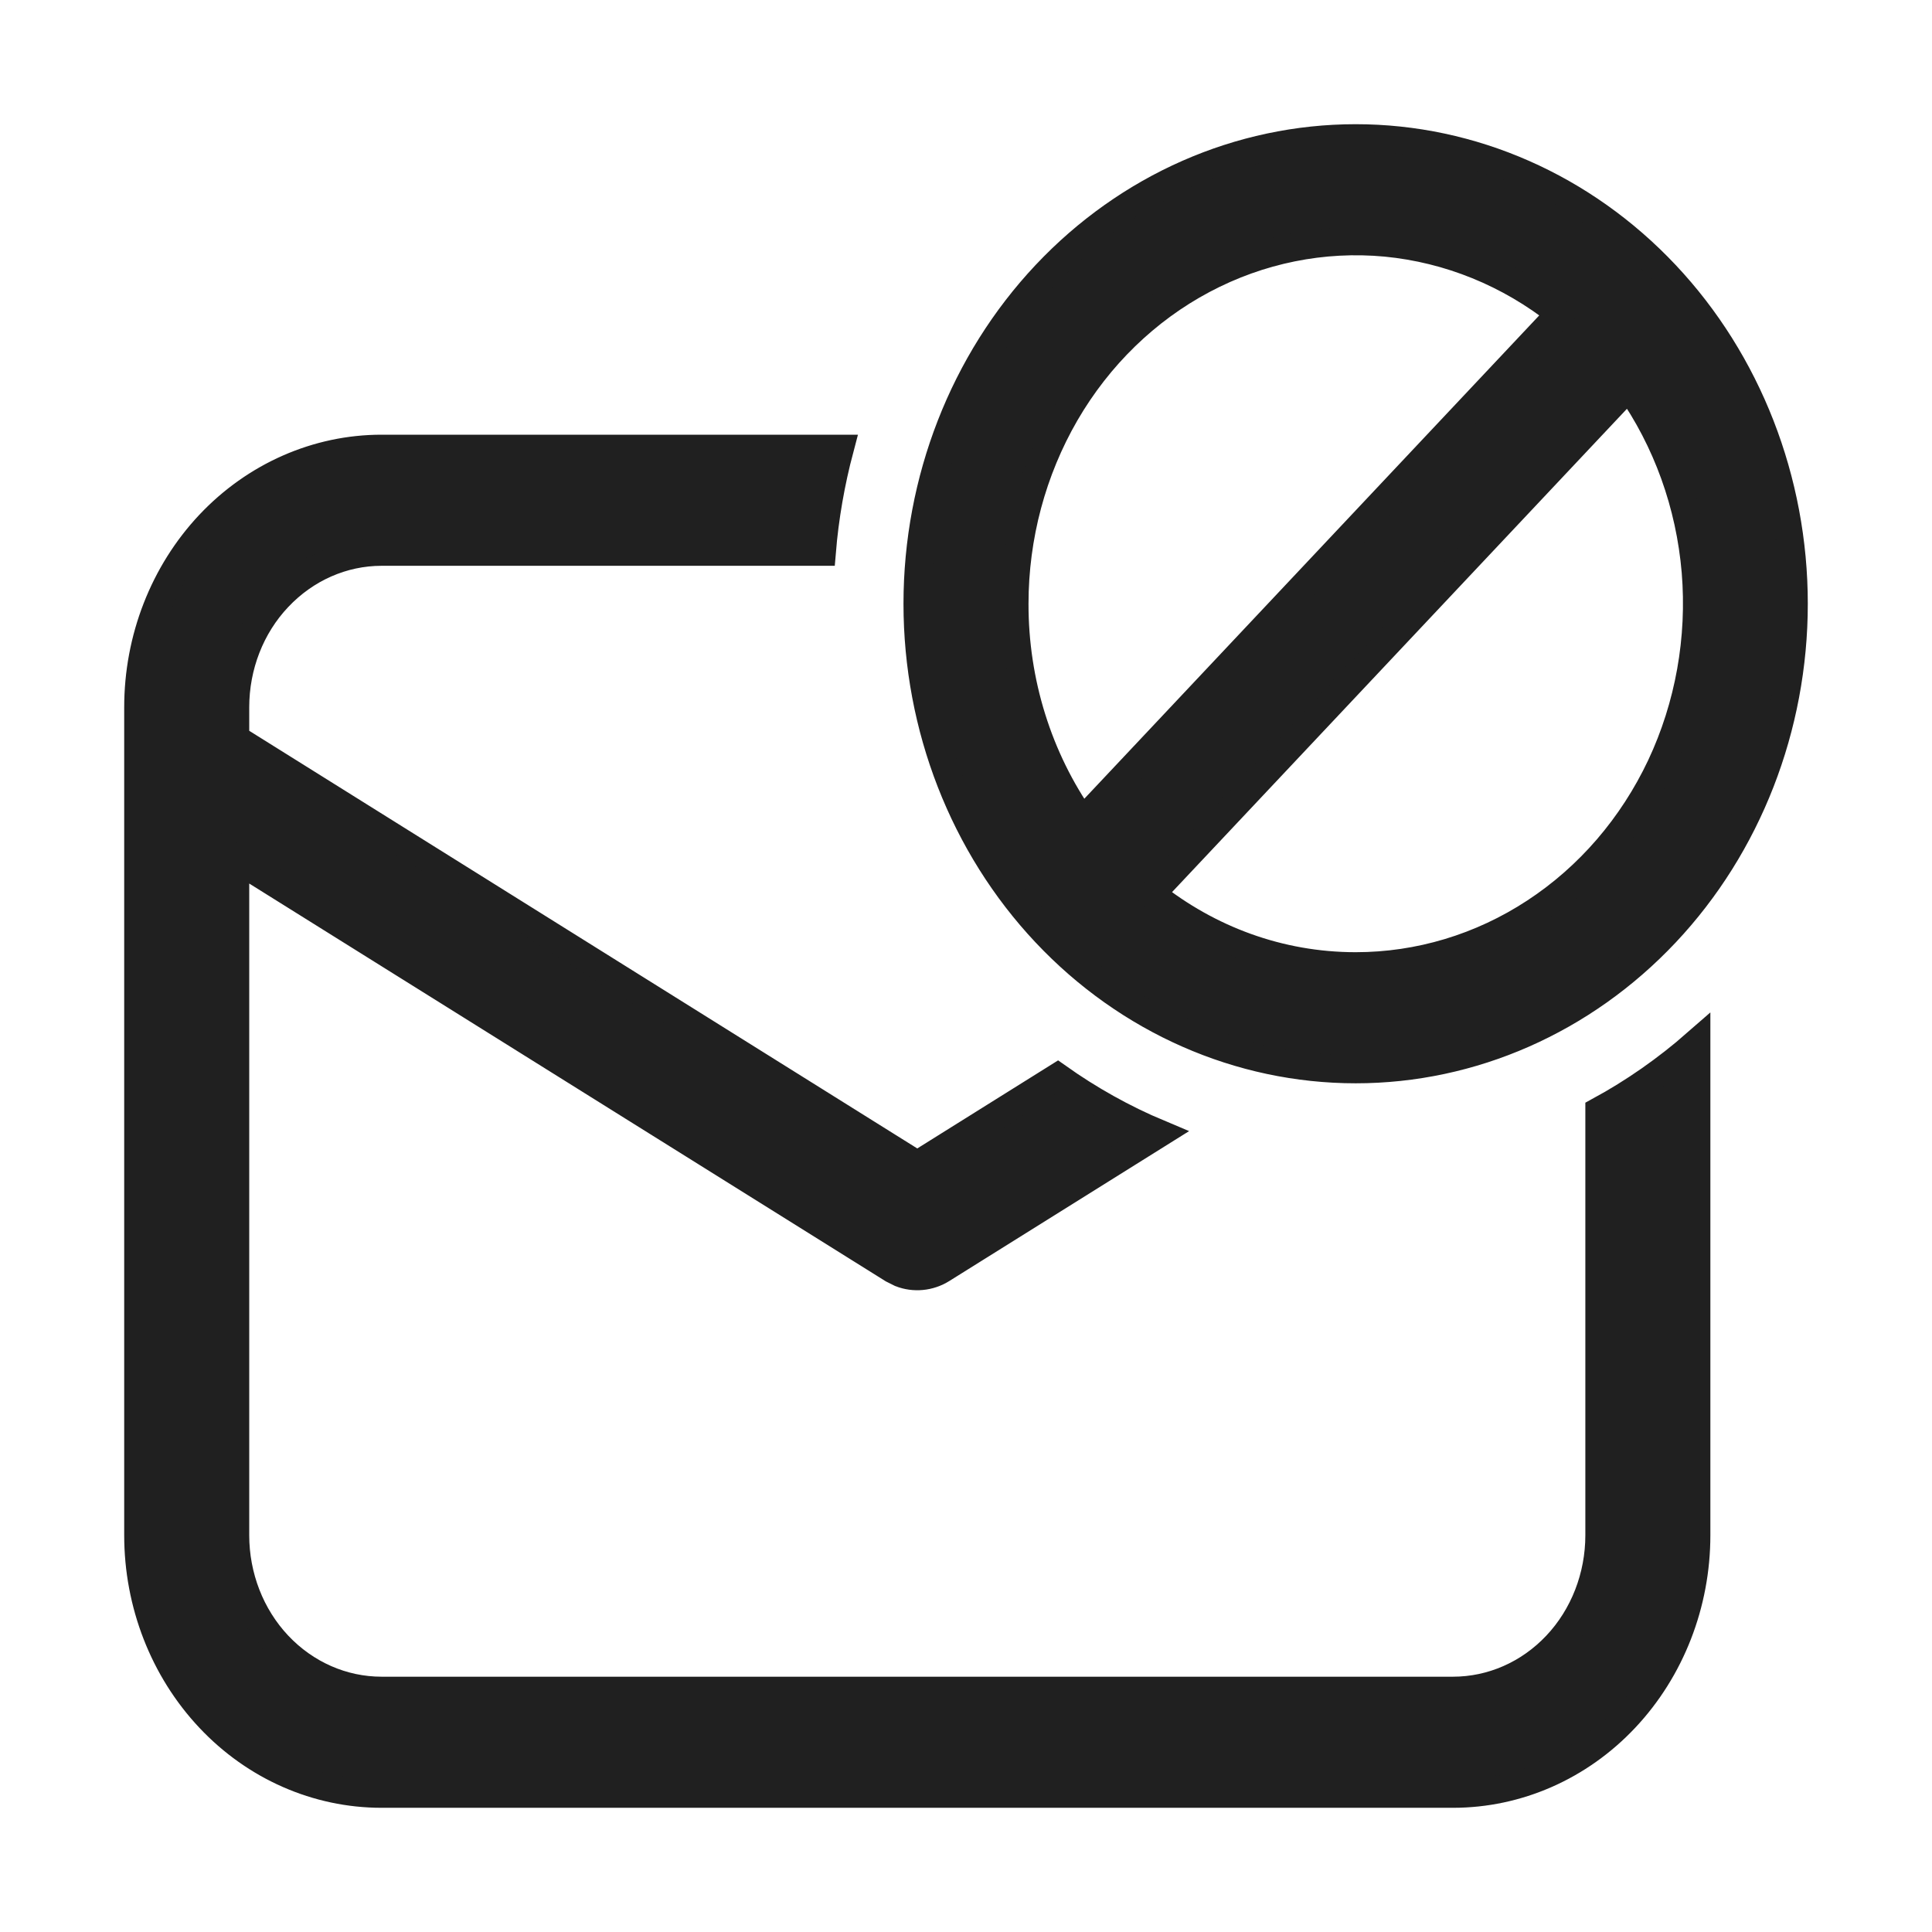 <svg width="14" height="14" viewBox="0 0 14 14" fill="none" xmlns="http://www.w3.org/2000/svg">
<path d="M6.647 4.375C6.647 5.27 6.982 6.129 7.577 6.761C8.173 7.394 8.981 7.75 9.824 7.75C10.666 7.75 11.474 7.394 12.07 6.761C12.665 6.129 13 5.27 13 4.375C13 3.48 12.665 2.621 12.07 1.989C11.474 1.356 10.666 1 9.824 1C8.981 1 8.173 1.356 7.577 1.989C6.982 2.621 6.647 3.48 6.647 4.375V4.375ZM7.353 4.375C7.353 3.888 7.481 3.41 7.721 2.996C7.962 2.581 8.307 2.246 8.717 2.028C9.127 1.81 9.586 1.717 10.043 1.76C10.499 1.804 10.936 1.981 11.303 2.273L7.844 5.948C7.524 5.494 7.352 4.942 7.353 4.375V4.375ZM9.824 7C9.269 7 8.756 6.805 8.344 6.477L11.803 2.802C12.078 3.192 12.245 3.656 12.286 4.142C12.326 4.627 12.239 5.115 12.034 5.551C11.828 5.987 11.513 6.353 11.122 6.609C10.732 6.865 10.282 7 9.824 7V7ZM11.588 11.125V8.05C11.84 7.913 12.076 7.748 12.294 7.557V11.125C12.294 11.622 12.108 12.099 11.777 12.451C11.446 12.803 10.997 13 10.529 13H2.765C2.297 13 1.848 12.803 1.517 12.451C1.186 12.099 1 11.622 1 11.125V5.125C1 4.628 1.186 4.151 1.517 3.799C1.848 3.448 2.297 3.25 2.765 3.25H6.087C6.022 3.495 5.978 3.746 5.957 4H2.765C2.484 4 2.215 4.119 2.016 4.33C1.817 4.54 1.706 4.827 1.706 5.125V5.351L6.647 8.44L7.664 7.804C7.894 7.967 8.14 8.105 8.4 8.214L6.826 9.198C6.781 9.226 6.731 9.243 6.679 9.248C6.627 9.253 6.575 9.246 6.526 9.227L6.468 9.198L1.706 6.222V11.125C1.706 11.423 1.817 11.71 2.016 11.921C2.215 12.132 2.484 12.25 2.765 12.25H10.529C10.81 12.25 11.079 12.132 11.278 11.921C11.477 11.71 11.588 11.423 11.588 11.125V11.125Z" fill="#202020" stroke="#202020" stroke-width="0.2"/>
</svg>
